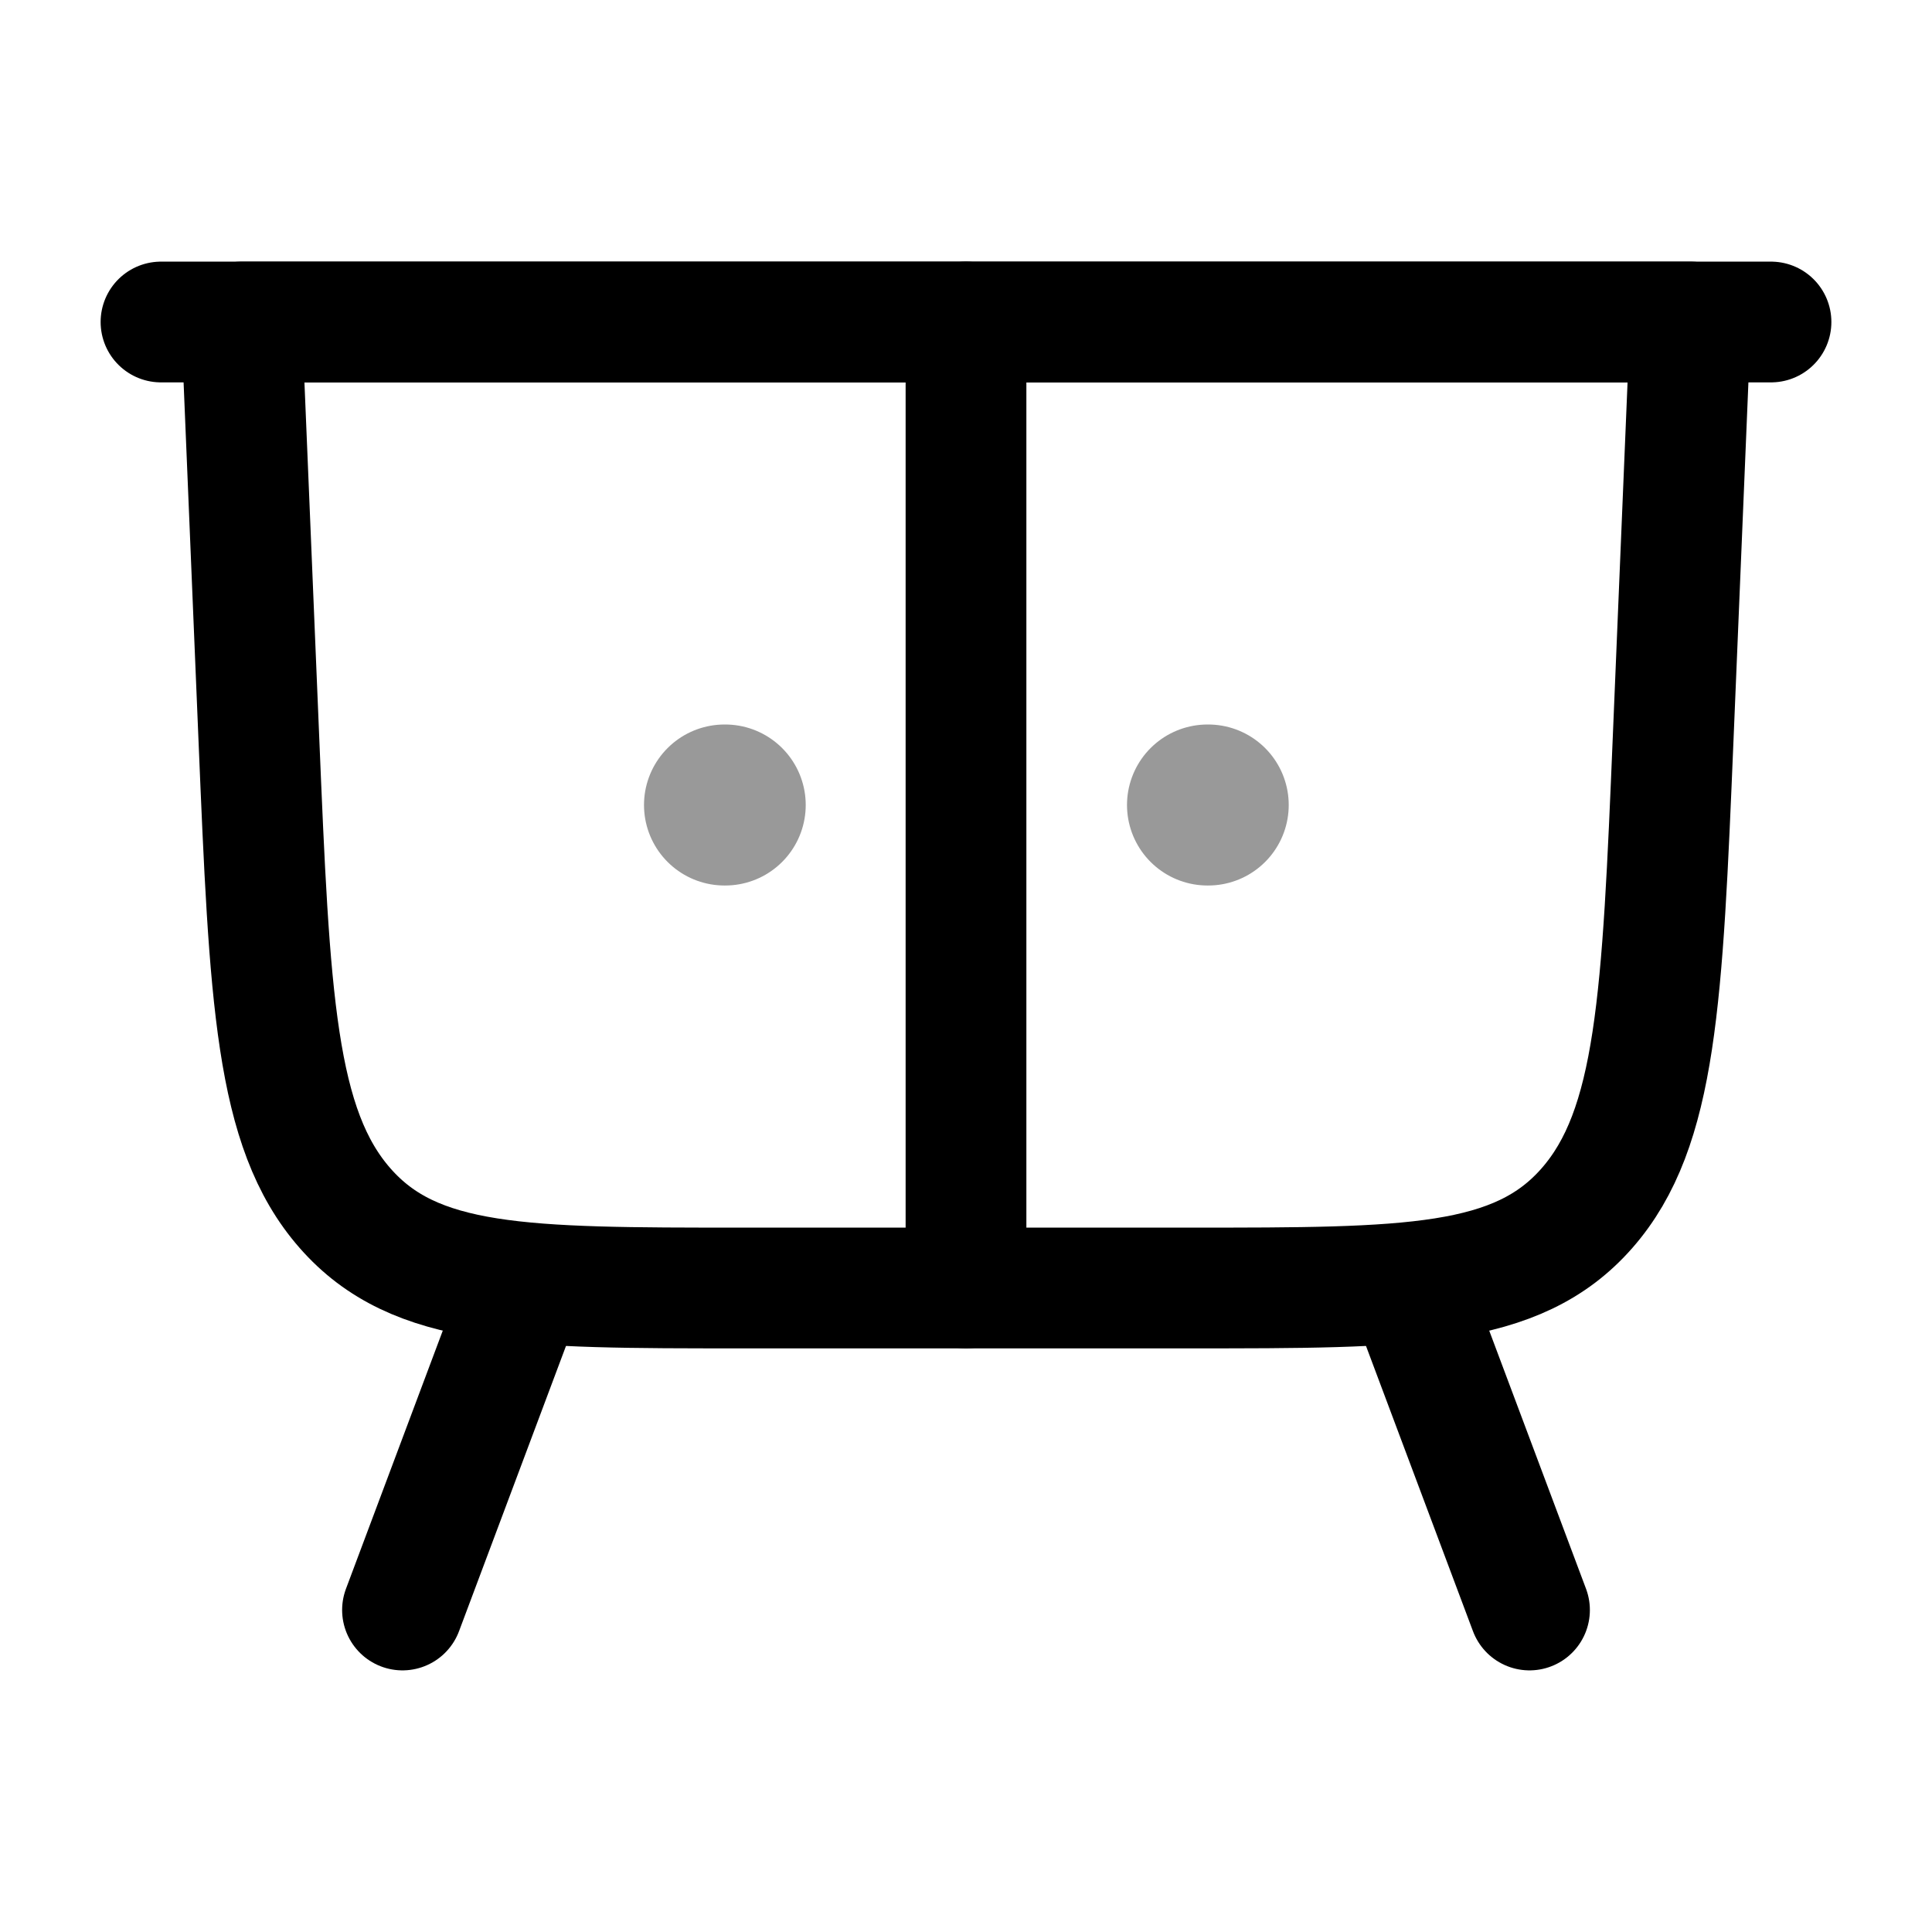 <svg width="24" height="24" viewBox="0 0 24 24" fill="none" xmlns="http://www.w3.org/2000/svg">
<path d="M6.5 16L5 20M17.5 16L19 20" stroke="currentColor" stroke-width="1.5" stroke-linecap="round" stroke-linejoin="round"/>
<path d="M21 4H3L3.215 9.16C3.35 12.398 3.417 14.017 4.286 15.008C5.155 16 6.506 16 9.207 16H14.793C17.494 16 18.845 16 19.714 15.008C20.583 14.017 20.65 12.398 20.785 9.16L21 4Z" stroke="currentColor" stroke-width="1.5" stroke-linecap="round" stroke-linejoin="round"/>
<path d="M12 16V4" stroke="currentColor" stroke-width="1.5" stroke-linecap="round" stroke-linejoin="round"/>
<path d="M22 4H2" stroke="currentColor" stroke-width="1.5" stroke-linecap="round" stroke-linejoin="round"/>
<path opacity="0.4" d="M9 10L9.009 10" stroke="currentColor" stroke-width="2" stroke-linecap="round" stroke-linejoin="round"/>
<path opacity="0.4" d="M15 10L15.009 10" stroke="currentColor" stroke-width="2" stroke-linecap="round" stroke-linejoin="round"/>
</svg>
